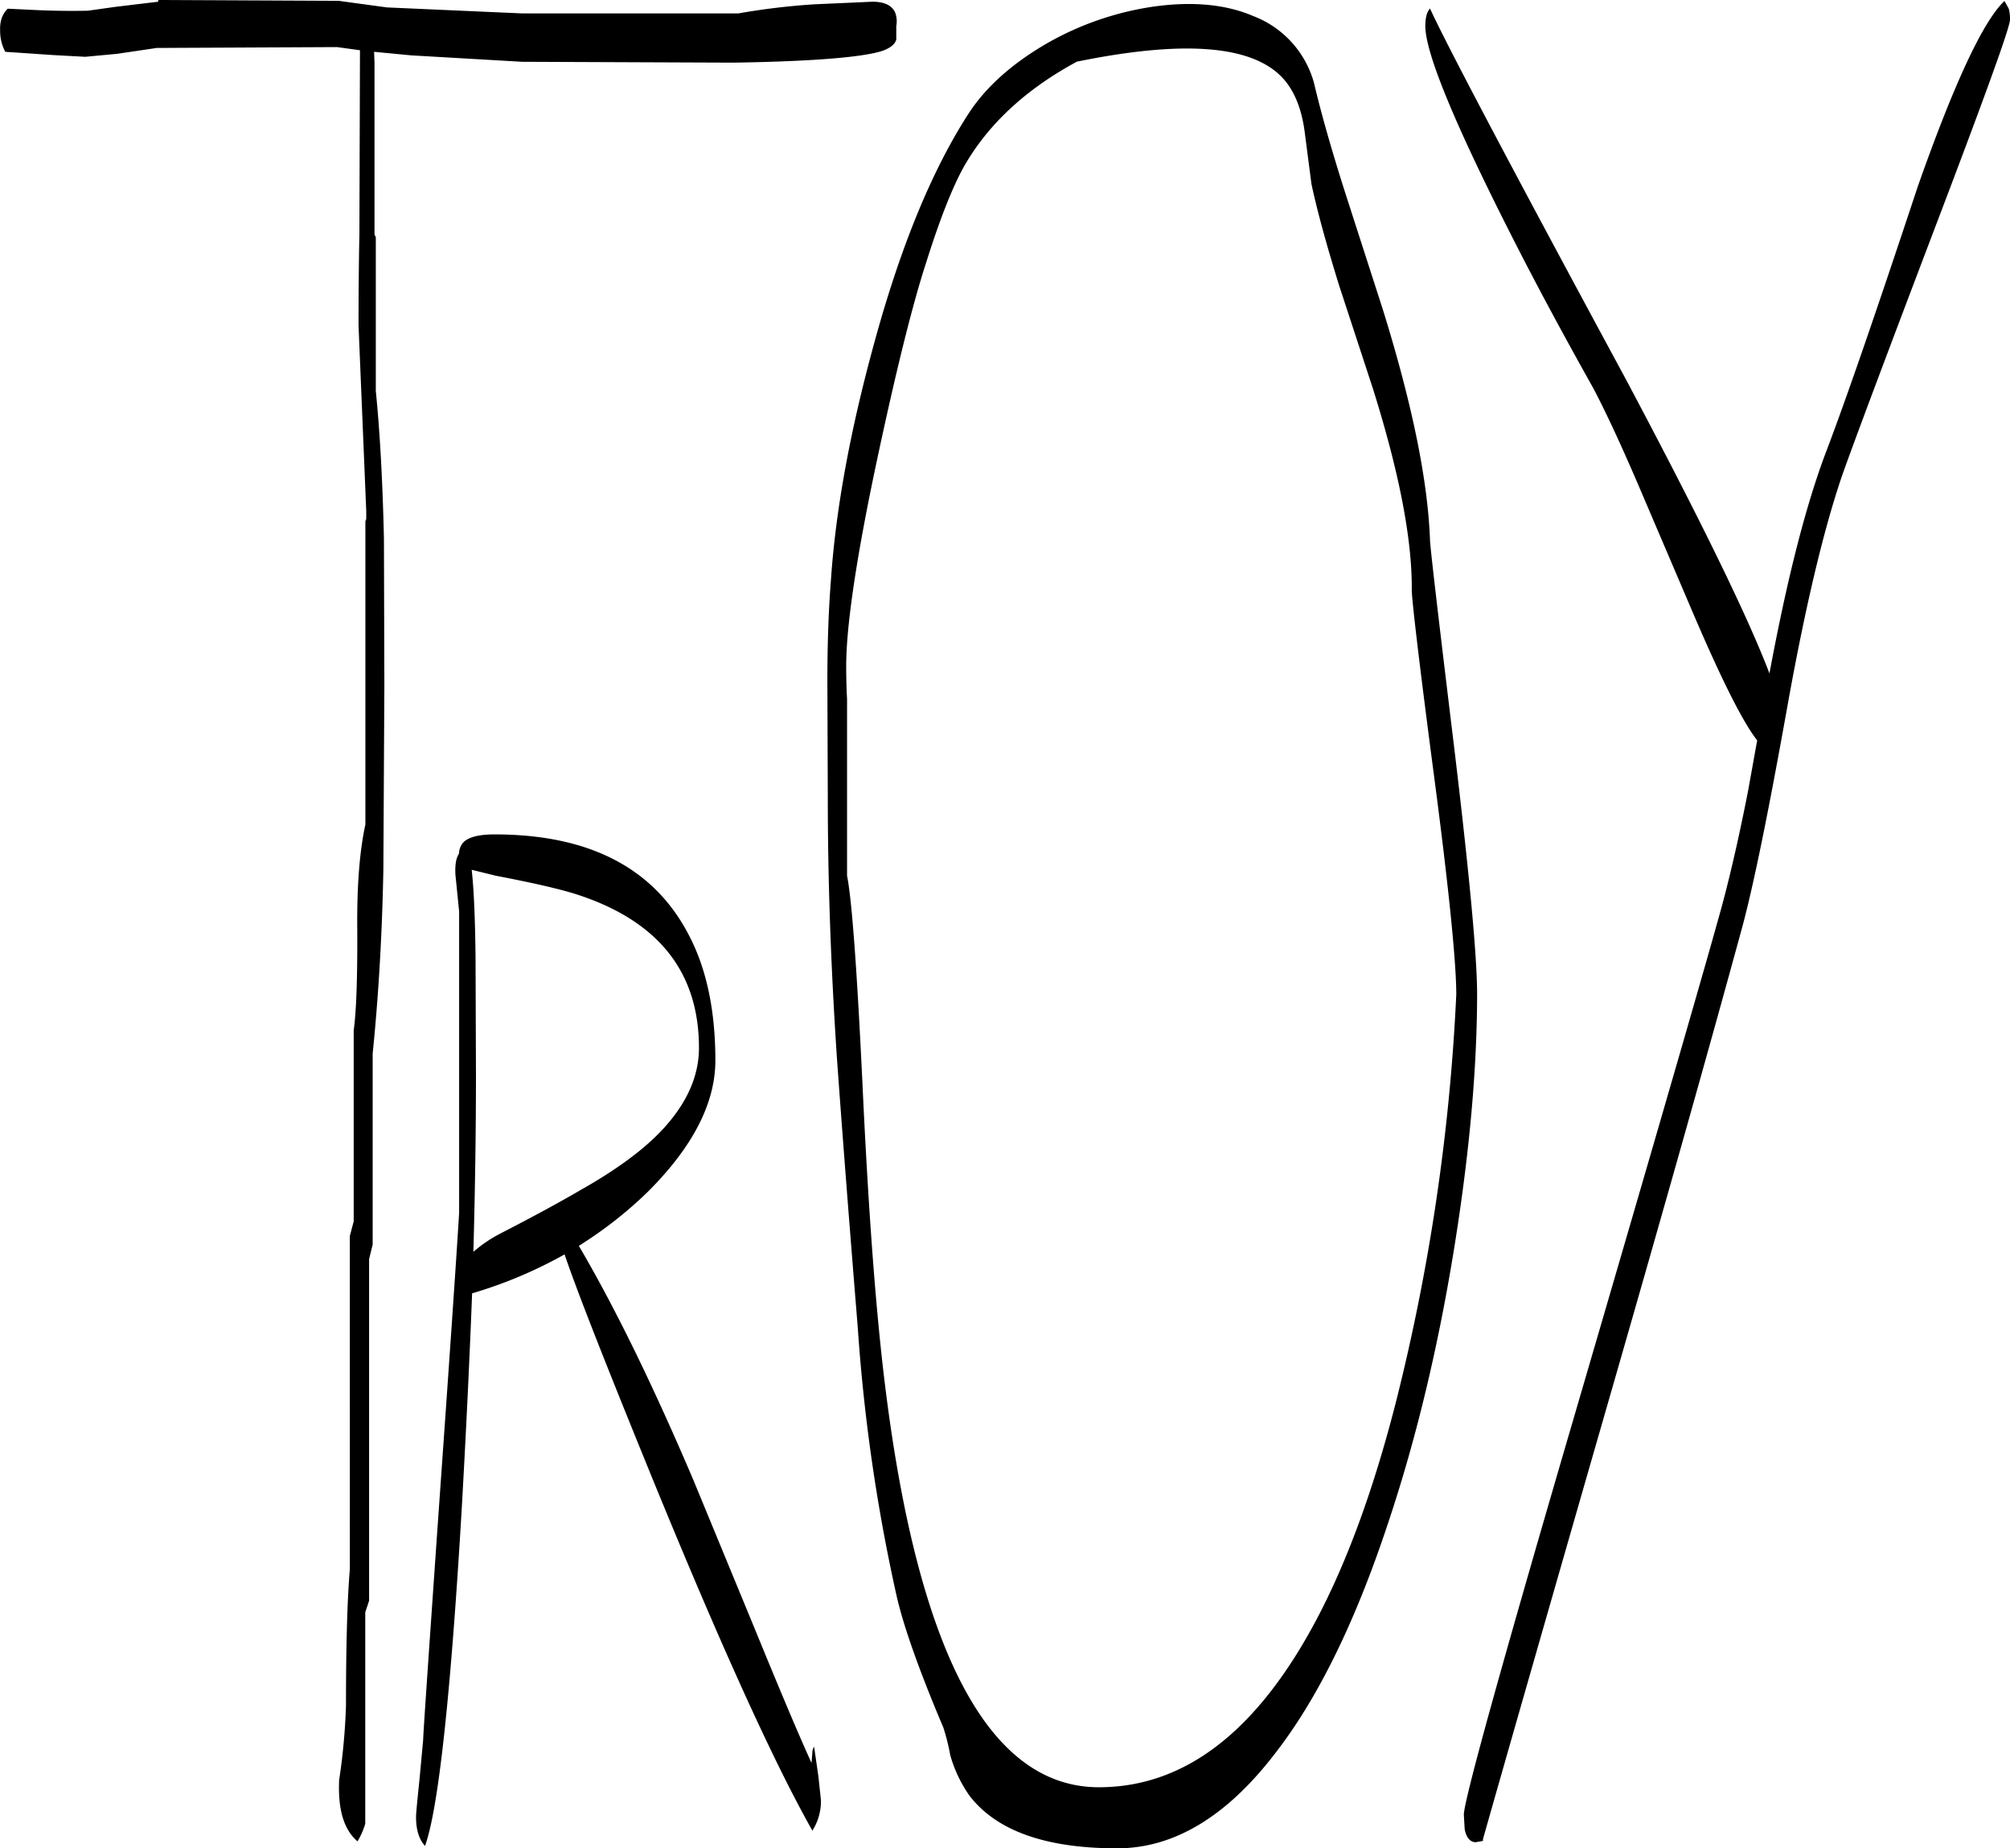 <svg id="Layer_1" data-name="Layer 1" xmlns="http://www.w3.org/2000/svg" viewBox="0 0 563.52 518.04"><defs><style>.cls-1{fill-rule:evenodd;}</style></defs><path class="cls-1" d="M153.84,305.88l.12,33.48c0,15.24-.24,31.8-.72,49.44a37.9,37.9,0,0,1,7.32-5c9.72-5,17.28-9.12,22.8-12.36,10-5.64,17.64-11.28,22.8-16.8,6.84-7.32,10.32-15,10.32-23q0-31.68-33.72-42.84c-4.68-1.56-12.48-3.36-23.16-5.4l-6.84-1.68C153.36,287,153.72,295.2,153.84,305.88Zm-5.64-22.8c-.12-2.64.12-4.56,1-5.88a4.94,4.94,0,0,1,1.08-3c1.32-1.56,4.32-2.4,8.88-2.4q40,0,54.6,28.44c4.92,9.48,7.32,21.12,7.32,34.92,0,11.88-6.24,24.12-18.84,36.72a114.65,114.65,0,0,1-19.44,15.24c10.08,17.16,20.76,39,32.16,65.76L231.6,493.2c6.84,16.68,12.24,29.64,16.44,38.88l.24-3a2.91,2.91,0,0,1,.48-1.56l1.2,8.28.72,6.72a15.41,15.41,0,0,1-2.4,8.52q-16.2-28.62-45.12-99.36c-12.48-30.6-20.64-51.24-24.36-62.16a125.49,125.49,0,0,1-25.92,10.92c-.72,18.6-1.68,38.64-2.88,59.88q-4.68,79.38-10.32,95c-1.68-1.8-2.52-4.56-2.52-8.16,0-1,.36-4.56,1-10.8l1-10.8c0-1.56,1.44-22.32,4.2-62q4.68-65.88,5.88-85.68V293.4ZM271.56,41.64a7.16,7.16,0,0,1,.24,3.6V49c-.36,1.32-1.56,2.28-3.72,3.12-5.28,1.8-19.2,3-41.88,3.36l-59.28-.24-31.08-1.8-10.44-1,.12,3.36v47.88l.36.72v43.08c1.2,12,1.92,25.8,2.28,41.4l.12,41.28L128,281.64c-.36,19.08-1.44,36.24-3,51.6v53.52L124,390.84V486.6l-1.08,3.24v59.28a21.83,21.83,0,0,1-2.16,4.92c-3.84-3.24-5.52-8.88-5.16-17.16a175.44,175.44,0,0,0,1.92-21q0-25.2,1.08-38.16V384.36l1.08-4.08V326.76c.72-5.16,1.08-14.64,1-28.44-.12-12.48.72-22.2,2.28-29.28V184l.24-.6V181.2l-2.16-52c0-11.64.12-20.16.24-25.56L121.44,52,115,51.12l-50.52.24L53.4,53l-9,.84-8.88-.48L22,52.44a12.32,12.32,0,0,1-1.44-6A9.34,9.34,0,0,1,21,43a7,7,0,0,1,1.68-2.64L32,40.8c3.36.12,7.8.24,13.2.12l7.68-1.08,12-1.44v-.48l50.64.24L129,40l37.92,1.68h60.6A193.76,193.76,0,0,1,249,39.12l16.08-.72Q270.3,38.4,271.56,41.64ZM388.92,61.2c2,8.52,5,19.08,9,31.56l10.32,32c8.16,26.28,12.6,47.76,13.2,64.68.12,2.52,2.4,22.08,6.84,58.56q6.3,52.56,6.36,68.28,0,31.14-6.24,70.32-6.84,42.84-18.84,78.6-13.68,41.22-31.56,64.2C364.44,547.08,349.68,556,333.72,556q-30.06,0-41.4-14.76a37.21,37.21,0,0,1-5.4-11.4,59.1,59.1,0,0,0-1.92-7.68c-7.08-16.68-11.4-29.16-13.2-37.32A500.72,500.72,0,0,1,261,410c-2.88-35.4-4.8-60.84-5.88-76.08q-2.52-38-2.52-72.48l-.12-32.4c0-11,.36-20.52,1-28.56q2-29.52,12.12-66.36,11-40.32,26.28-64.08c4.92-7.68,12.36-14.28,22.08-19.92a84.62,84.62,0,0,1,29.76-10.32c10.92-1.56,20.4-.72,28.2,2.64A28,28,0,0,1,388.92,61.2Zm-2.64,13.56c-.84-6.24-2.76-11-5.64-14.4-8.28-9.72-27.6-11.4-58.2-5.16C308.88,62.52,298.56,71.76,291.72,83q-5.22,8.46-11.52,28.44c-3.72,11.4-8.16,29.16-13.32,53.16-6.12,28.44-9.12,48.48-9.12,60,0,4,.12,7.08.24,9.24v49.56q2,9.9,4.32,58.32,2.52,54.36,6.48,85.68,14,111.42,59.76,111.48c20.52,0,38.16-11.28,53.16-33.72Q399.9,478,412,430.44a576.63,576.63,0,0,0,16.8-113.76c0-8.76-2-29.16-6.24-61.32s-6.24-49.56-6.24-52.08c.12-14.4-3.6-33.24-10.92-56.52L396,118.08c-3.48-11.16-6.12-20.76-7.8-28.56Zm197.4-34.44a11.13,11.13,0,0,1,.36,3.12c0,2-6.36,19.68-19.08,53.16q-23,60.48-28,74.64-7.74,22.68-15.12,63.48-8.28,46.44-13.08,63.84-13.32,48.78-35.88,127.2-28.08,97.56-36.6,127.68v.48l-2,.36c-1.56,0-2.64-1.2-3.12-3.6l-.24-4.08q0-5.76,29.52-106.8,36.9-126.18,43-148.56c2.4-9,4.8-19.56,7.2-31.8l2.52-14c-4.08-5.16-10.32-17.64-18.84-37.68L480,174.24c-5.4-12.6-9.72-21.72-12.84-27.6-8-14.28-16-29-23.76-44.4q-23.22-45.9-23.28-57c0-2.4.48-4.08,1.32-4.92q7.2,15.66,54.72,103.56,31.5,59.22,40.44,82.8c4.92-26.4,10.2-47.28,16.08-62.64,5.52-14.52,14-39.12,25.56-74q15.3-43.38,24.24-51.84Z" transform="translate(-20.52 -37.92)"/></svg>
